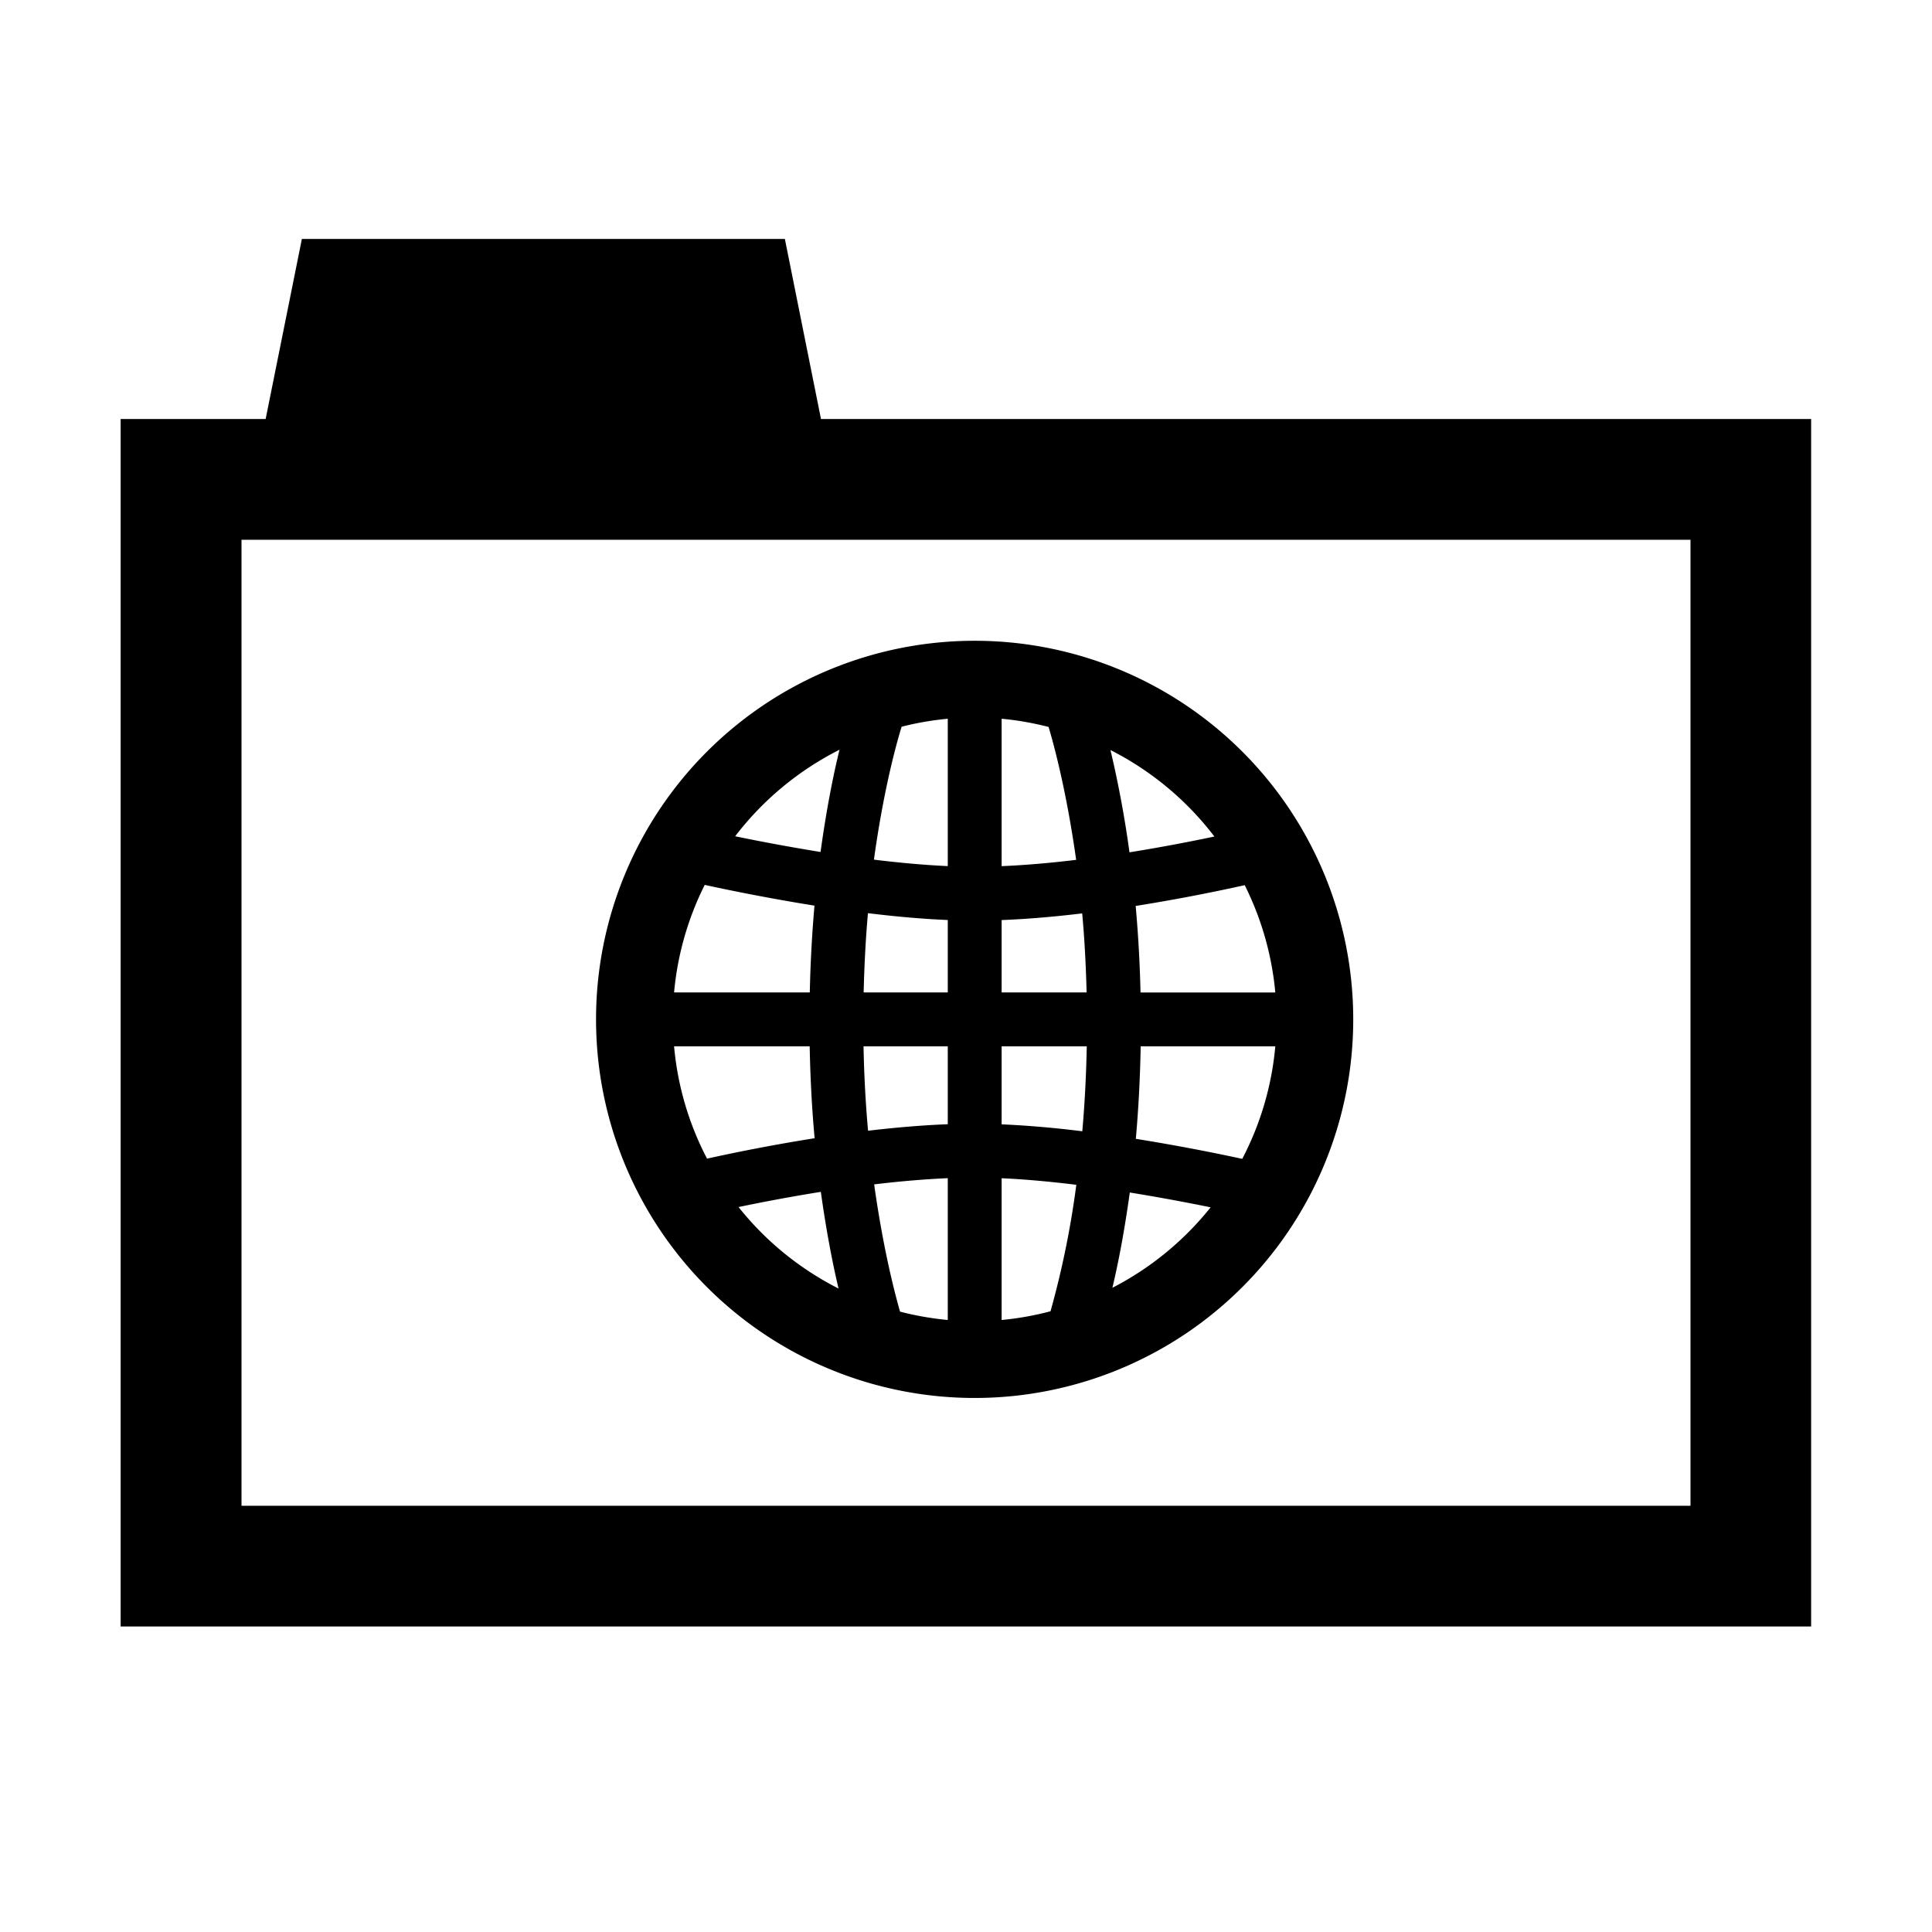 <svg xmlns="http://www.w3.org/2000/svg" shape-rendering="geometricPrecision" viewBox="0 0 16 16" height="16" width="16"><path d="M6.799 3.47l-.299-1.491h-4l-.3 1.491h-1.201v10h14v-10h-8.2zm7.201 9h-12v-8h12v8z"/><path d="M7.999.97a7.03 7.03 0 0 0 0 14.06 7.03 7.03 0 1 0 0-14.06zm.501 5.186c.493-.019 1-.064 1.496-.124.042.456.069.946.082 1.468h-1.578zm0-1.001v-2.737c.299.027.589.08.872.152.134.448.348 1.302.512 2.468-.462.056-.931.098-1.384.117zm-1-.001c-.443-.02-.908-.063-1.371-.12.163-1.18.379-2.028.514-2.468a5.52 5.52 0 0 1 .857-.148zm0 1.001v1.345h-1.562c.013-.525.039-1.017.08-1.472.498.061 1.001.107 1.482.127zm-2.562 1.345h-2.52a5.582 5.582 0 0 1 .569-1.997c.505.11 1.231.256 2.038.385a24.607 24.607 0 0 0-.087 1.612zm-.002 1c.012.611.043 1.181.092 1.707-.791.125-1.497.268-1.998.379a5.572 5.572 0 0 1-.612-2.086zm1 0h1.564v1.447c-.487.019-.989.063-1.48.121a22.181 22.181 0 0 1-.084-1.568zm1.564 2.449v2.633a5.64 5.64 0 0 1-.886-.155c-.135-.47-.33-1.286-.481-2.363.457-.055.92-.096 1.367-.115zm1 .001c.448.02.919.064 1.387.122a16.738 16.738 0 0 1-.479 2.348 5.564 5.564 0 0 1-.908.162zm0-1.001v-1.449h1.581c-.011.566-.04 1.092-.083 1.578a18.585 18.585 0 0 0-1.498-.129zm2.582-1.449h2.5a5.576 5.576 0 0 1-.614 2.09 37.347 37.347 0 0 0-1.976-.372c.047-.527.079-1.099.09-1.718zm-.003-1a23.764 23.764 0 0 0-.09-1.606 34.153 34.153 0 0 0 2.025-.386 5.6 5.6 0 0 1 .568 1.993h-2.503zm1.372-2.895c-.438.092-.982.198-1.577.293a19.775 19.775 0 0 0-.353-1.899c.76.385 1.418.935 1.93 1.606zm-6.961-1.612c-.12.487-.246 1.127-.352 1.899a38.166 38.166 0 0 1-1.586-.292 5.64 5.64 0 0 1 1.938-1.607zm-1.875 8.492c.43-.09.957-.191 1.528-.282.1.716.216 1.319.329 1.795a5.615 5.615 0 0 1-1.857-1.513zm6.942 1.499c.112-.469.225-1.061.323-1.769.557.09 1.075.188 1.501.275a5.631 5.631 0 0 1-1.824 1.494z" transform="matrix(.446 0 0 .446 4.504 4.874)" shape-rendering="geometricPrecision"/></svg>